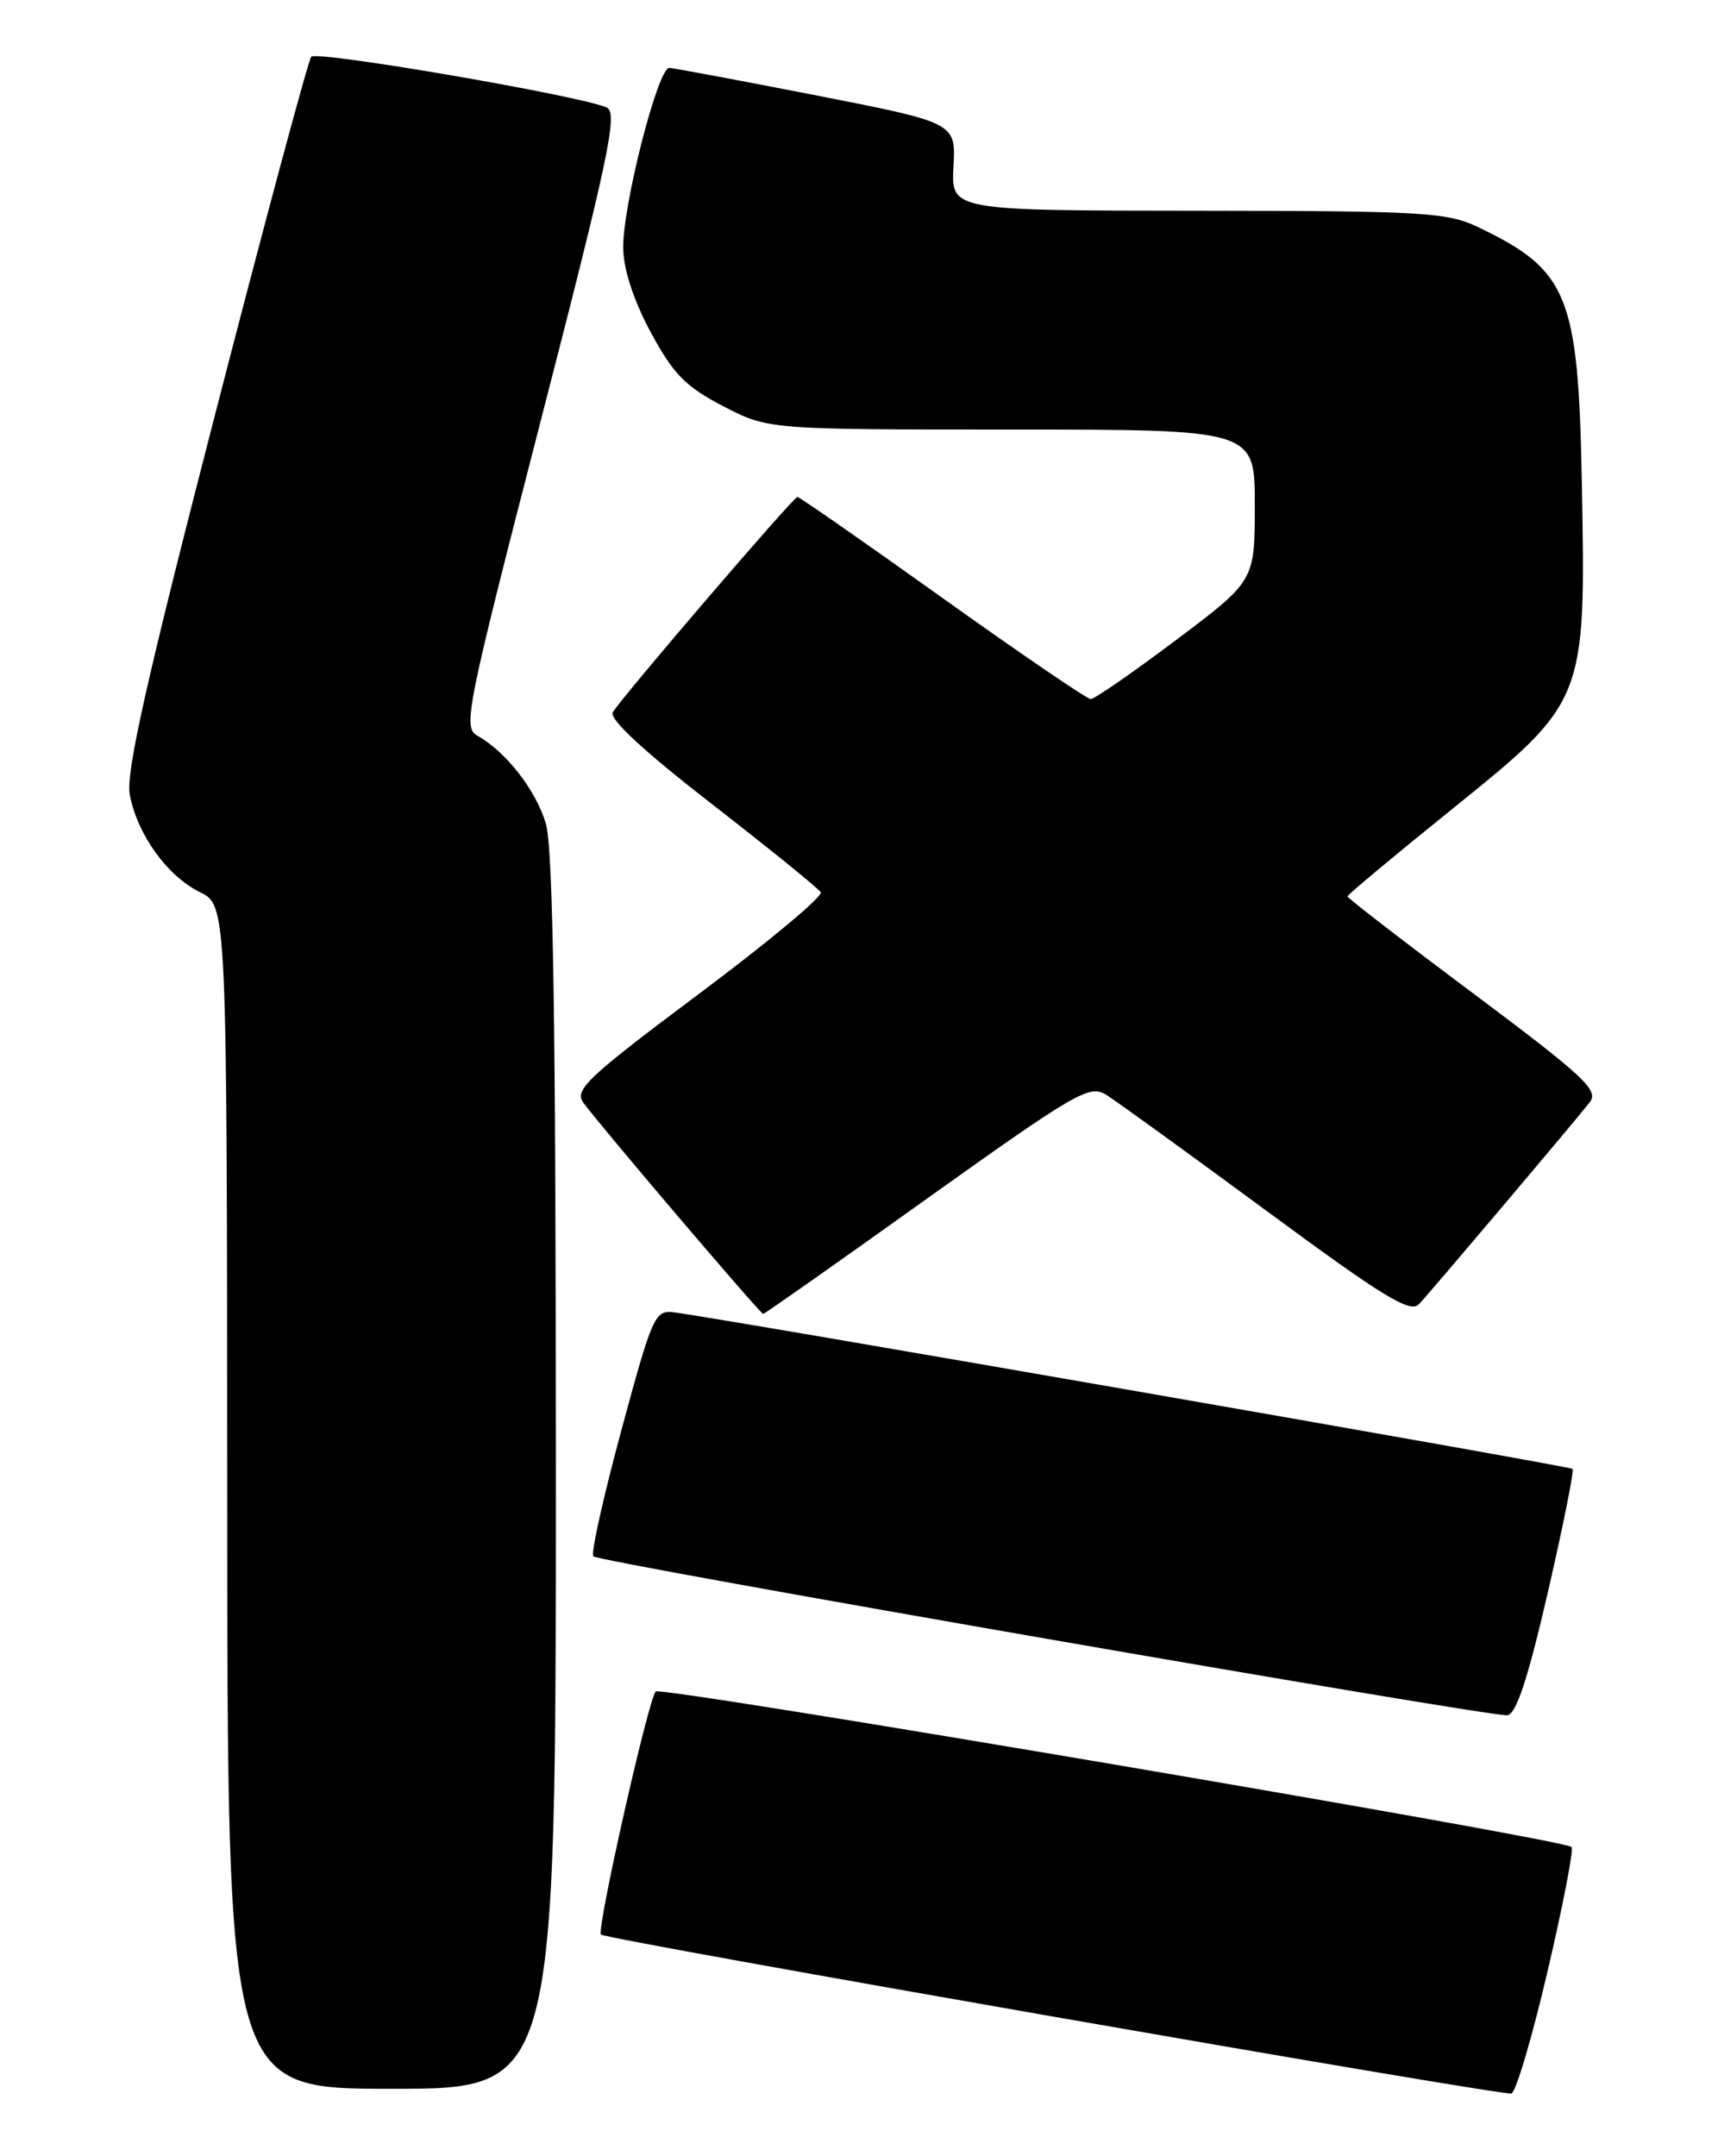 <?xml version="1.0" encoding="UTF-8" standalone="no"?>
<!DOCTYPE svg PUBLIC "-//W3C//DTD SVG 1.1//EN" "http://www.w3.org/Graphics/SVG/1.1/DTD/svg11.dtd" >
<svg xmlns="http://www.w3.org/2000/svg" xmlns:xlink="http://www.w3.org/1999/xlink" version="1.1" viewBox="0 0 204 256">
 <g >
 <path fill="currentColor"
d=" M 183.76 234.06 C 185.60 226.20 186.88 219.55 186.62 219.29 C 185.70 218.37 78.49 200.17 77.86 200.83 C 76.98 201.76 70.81 229.14 71.36 229.69 C 71.95 230.28 178.21 248.83 179.46 248.56 C 179.99 248.45 181.92 241.93 183.76 234.06 Z  M 66.00 174.87 C 66.00 121.34 65.68 100.67 64.81 97.77 C 63.62 93.78 60.05 89.22 56.67 87.34 C 54.94 86.39 55.39 84.16 64.22 49.91 C 72.30 18.59 73.39 13.40 72.05 12.77 C 69.10 11.40 37.62 5.98 36.96 6.74 C 36.60 7.16 31.46 26.27 25.54 49.21 C 17.41 80.70 14.92 91.77 15.41 94.35 C 16.29 99.06 19.86 104.02 23.73 105.92 C 26.95 107.50 26.95 107.50 26.98 177.75 C 27.00 248.00 27.00 248.00 46.50 248.00 C 66.00 248.00 66.00 248.00 66.00 174.87 Z  M 183.78 189.12 C 185.60 181.22 186.93 174.60 186.73 174.40 C 186.41 174.08 86.12 156.60 80.08 155.82 C 77.76 155.51 77.49 156.12 73.77 169.86 C 71.64 177.76 70.14 184.48 70.45 184.78 C 71.15 185.48 176.96 203.87 178.98 203.65 C 180.04 203.53 181.42 199.34 183.78 189.12 Z  M 110.06 142.32 C 127.77 129.68 129.37 128.75 131.35 129.98 C 132.53 130.72 141.09 136.91 150.37 143.75 C 164.29 154.01 167.46 155.95 168.50 154.84 C 169.98 153.26 186.93 133.22 188.77 130.87 C 189.88 129.45 188.14 127.83 175.02 118.01 C 166.76 111.84 160.00 106.62 160.00 106.43 C 160.00 106.24 165.62 101.55 172.48 96.02 C 188.30 83.26 188.32 83.22 187.83 57.22 C 187.41 35.02 186.21 32.08 175.50 26.96 C 171.85 25.21 168.96 25.04 142.22 25.02 C 112.94 25.00 112.94 25.00 113.22 19.79 C 113.50 14.58 113.50 14.58 97.00 11.34 C 87.92 9.57 80.04 8.09 79.48 8.06 C 78.13 7.98 73.93 24.40 74.00 29.50 C 74.04 32.02 75.25 35.70 77.28 39.47 C 79.96 44.43 81.40 45.90 85.86 48.22 C 91.23 51.00 91.23 51.00 120.11 51.00 C 149.00 51.00 149.00 51.00 149.00 59.98 C 149.00 68.96 149.00 68.96 139.66 75.98 C 134.53 79.84 129.96 83.00 129.52 83.00 C 129.08 83.00 121.16 77.60 111.92 71.00 C 102.68 64.40 94.92 59.00 94.69 59.00 C 94.21 59.00 73.94 82.64 72.77 84.56 C 72.29 85.35 76.37 89.13 84.49 95.43 C 91.33 100.74 97.17 105.47 97.46 105.94 C 97.75 106.41 91.25 111.83 83.01 117.99 C 69.77 127.89 68.17 129.40 69.26 130.91 C 71.17 133.55 90.28 156.00 90.62 156.00 C 90.79 156.00 99.54 149.85 110.06 142.32 Z "/>
</g>
</svg>